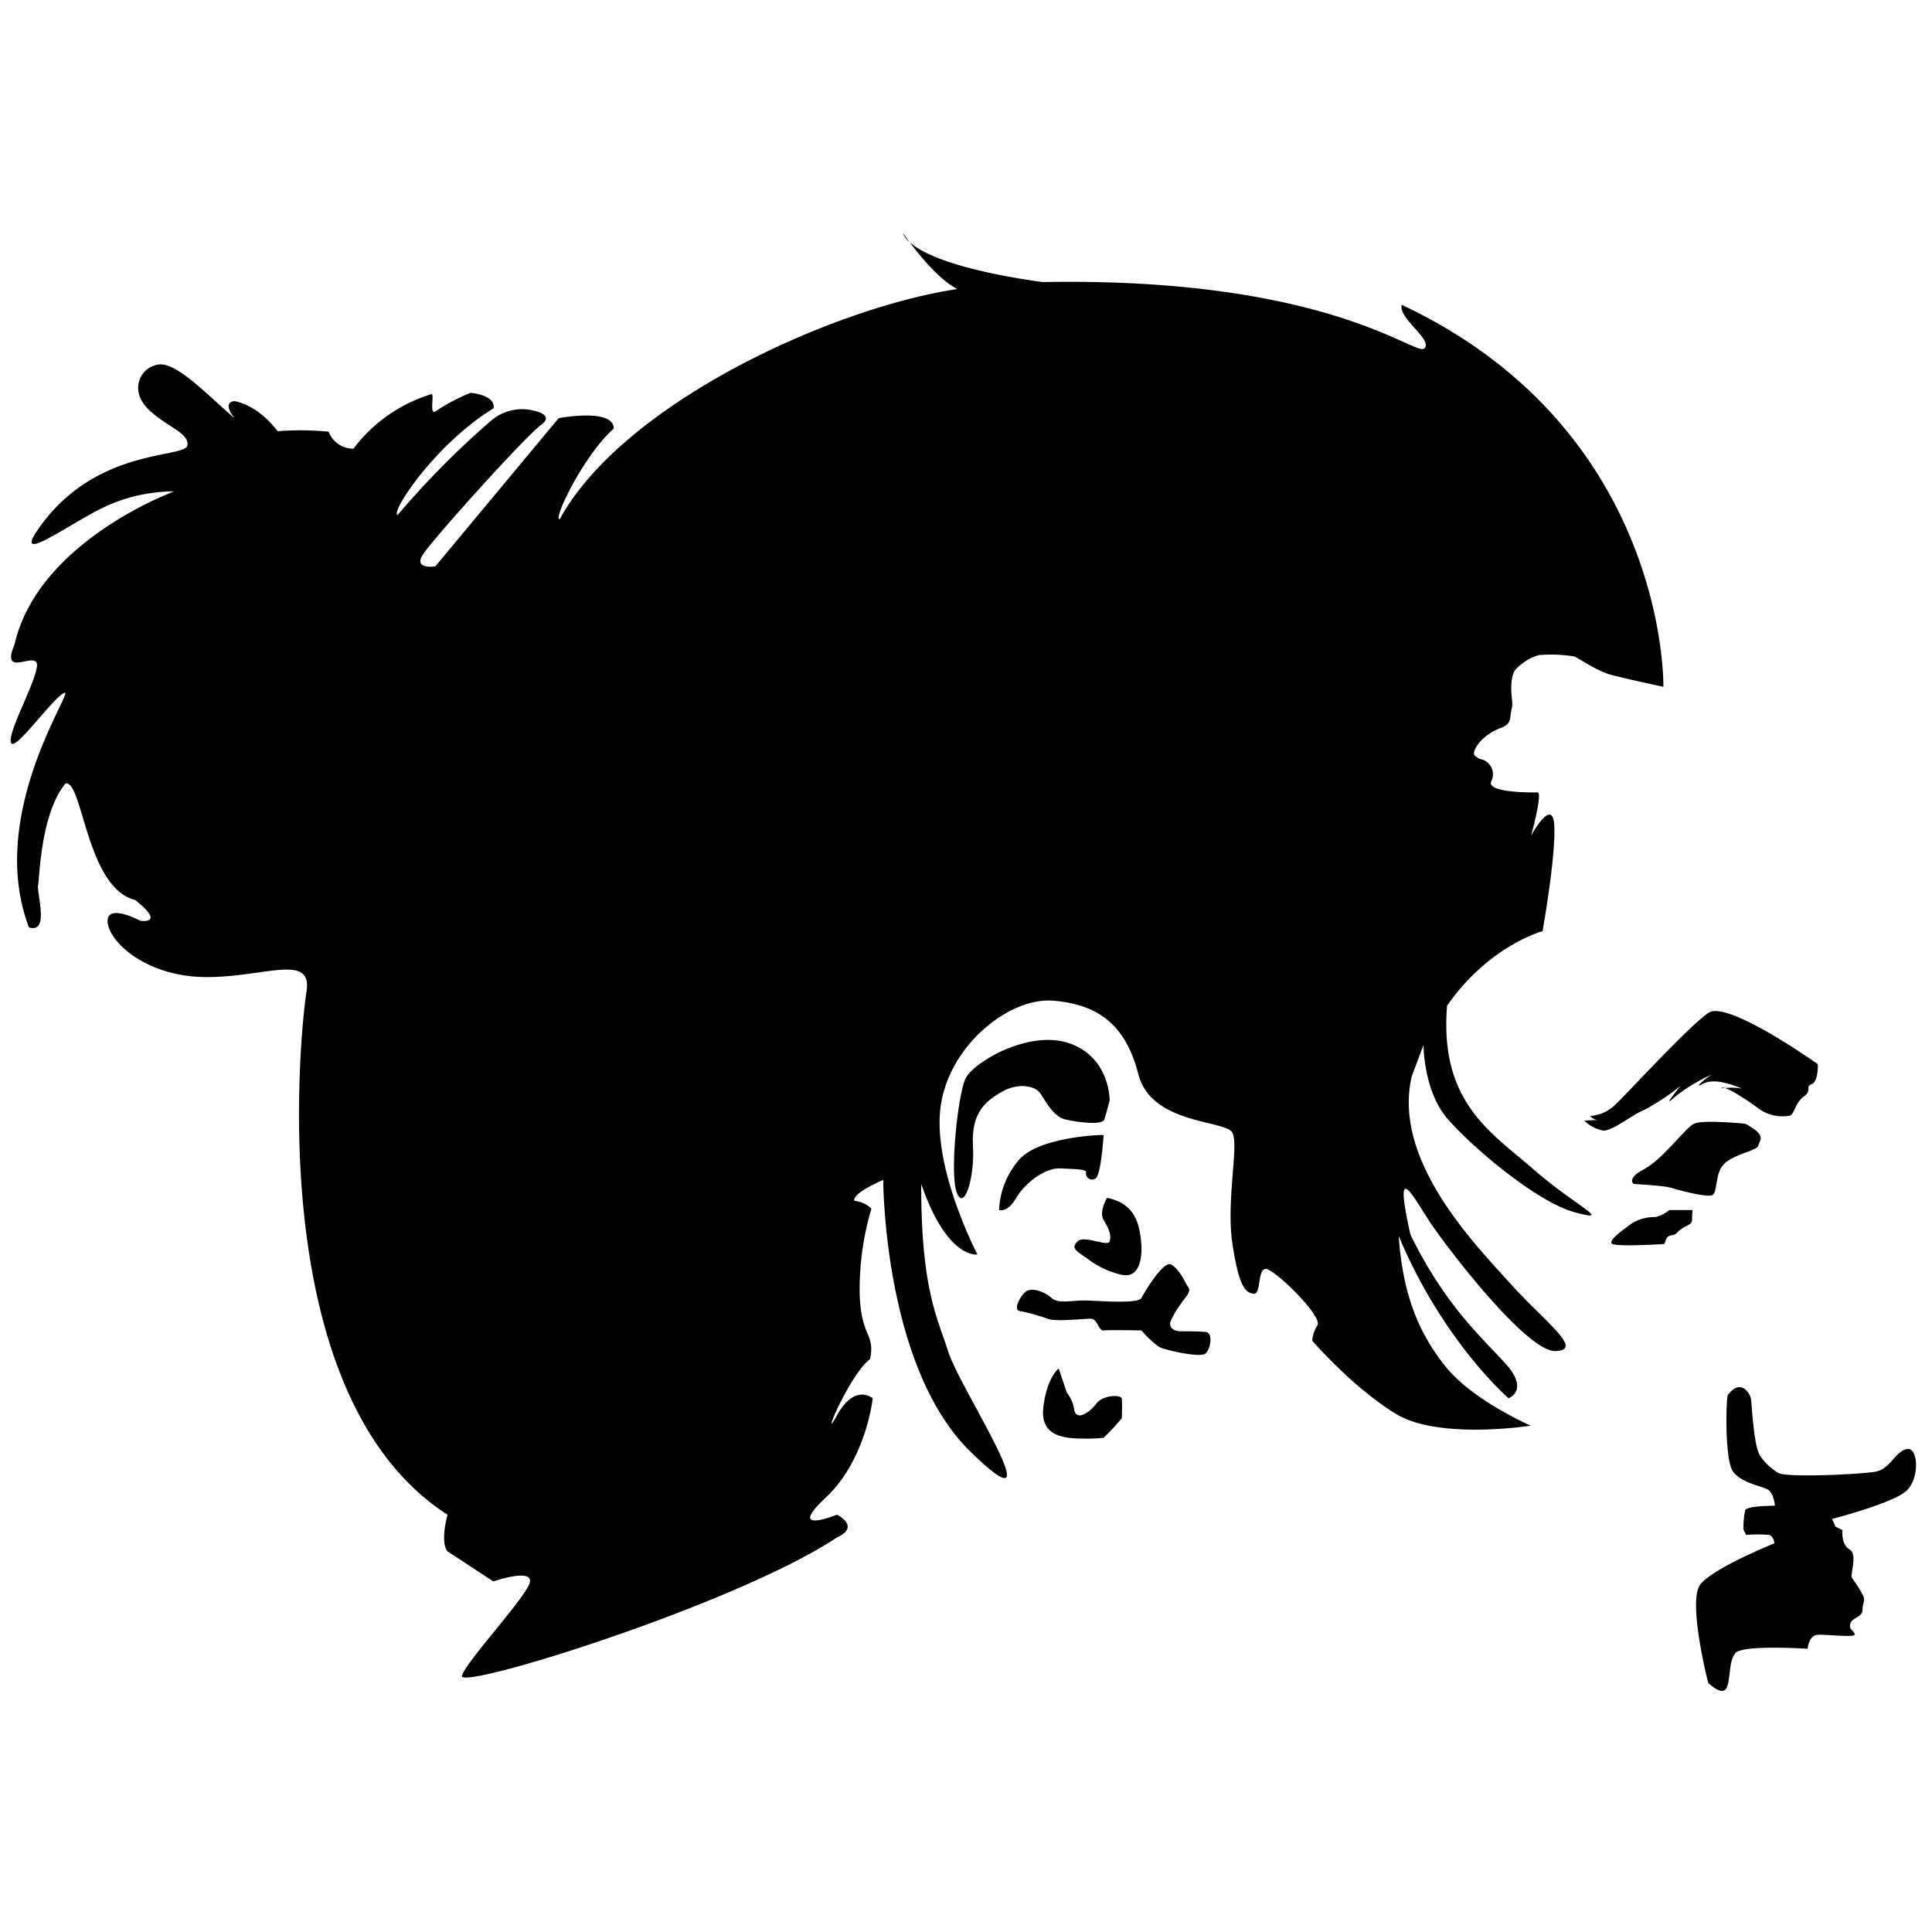<svg id="Layer_1" data-name="Layer 1" xmlns="http://www.w3.org/2000/svg" viewBox="0 0 250 250"><defs><style>.cls-1{fill:#010101;}</style></defs><path class="cls-1" d="M215.24,88.87s.68-33.18-33.86-49.43c-.45,1.8,4.07,4.51,2.94,5.64s-12.42-9.26-49.44-8.58c-17.6-2.48-18-6.3-18-6.3s3.83,5.62,7,7.2c-16.47,2.49-43.33,14.9-51.46,29.8-.9,0,3.16-8.35,7-11.74,0-2.71-7.13-1.35-7.13-1.35L56.33,73.29s-2.93.46-1.58-1.58S67.9,56.53,70,55s-1.64-2-1.64-2a6.17,6.17,0,0,0-4.91,1.52,110.51,110.51,0,0,0-12,12.13c-1-.28,4.86-9.19,12.42-13.82.28-1.75-3-2-3-2a26.22,26.22,0,0,0-4.4,2.32c-1,.84-.23-2.15-.62-2.15a19.77,19.77,0,0,0-10.11,7.06,3.39,3.39,0,0,1-3.21-2.2,37.34,37.34,0,0,0-6.6-.06c-2.71-3.55-5.59-3.89-5.59-3.89s-1.69,0,0,2.2c-3.39-2.88-7.45-7.28-9.82-6.94S16.78,50.38,19,52.75s5.58,3.22,5.24,4.91S11.87,57.83,4.59,69c-2.54,4.07,5.24-1.86,9.65-3.72a21.18,21.18,0,0,1,8.29-1.69S4.93,70,1.88,83.39c-2,4.74,3.38.34,2.88,3S1,94.74,1.42,96.09s5.37-5.75,6.89-6.43S-1.85,105.23,3.74,120c2.71.85,1-4.4,1.19-5.42s.33-9.31,3.55-13.2c2.2-.51,2.71,13.54,9,15.07,4.07,3.21.68,2.7.68,2.7s-4.4-2.37-4.23.17,4.91,7,12.53,7.11,14-3.21,13.2,1.87S33.87,180.57,57.91,196c-1,3.9,0,4.74,0,4.74l5.93,3.9s4.91-1.7,4.74,0-8.13,10.15-8.8,12.19,35.44-9.19,48.53-17.89c3.1-1.41,0-2.94,0-2.94s-6.72,2.71-1.47-2.2,6.09-12.86,6.09-12.86-2.3-2-4.62,2.2,1.58-5.25,4.28-7.28c.68-3.39-1.18-2.71-1.35-8.47a37,37,0,0,1,1.52-11,3.6,3.6,0,0,0-2.2-1c-.34-1,3.73-2.71,3.73-2.71s0,24.21,11.34,35.22-1.35-8.13-2.88-12.87-3.55-8.29-3.55-21.84c3.38,9.82,7.28,9.14,7.28,9.14s-5.93-11.34-4.74-19.3,9-14,14.55-13.54,9.32,2.88,11,9.48,11.34,5.93,12.19,7.62-.85,8.8,0,14.39,1.69,6.26,2.71,6.43.5-3,1.52-3.21,7.45,6.09,6.77,7.28a4.5,4.5,0,0,0-.68,2s5.25,6.09,10.84,9.48,17.44,1.52,17.44,1.52-7.45-3.22-11-7.62-5.58-9.48-6.09-16.93c5.75,13.72,14.22,21,14.22,21s2.71-1-.34-4.41-7.79-7.44-12.36-16.76c-2.2-9.81.17-5.24,2.37-1.86s12.7,17.1,16.42,16.93-1.35-3.72-5.92-8.8-15.24-15.91-12.7-26.75l1.52-4.06s0,5.92,3.05,9.48,11.51,10.83,16.59,12.19,0-.85-5.42-5.59-12.18-8.63-11.17-21.16c5.42-7.79,12.36-9.65,12.36-9.65s1.69-9.48,1.52-13.54-3,1.18-3,1.18,1.52-5.59.84-5.59-6.67.08-6-1.45a2,2,0,0,0-1.09-2.78,2,2,0,0,1-1-.51c-.51-.33.34-1.86,1.86-2.87s2.54-.68,2.71-2.2.34-1,.17-2.54,0-3,.5-3.56a6.73,6.73,0,0,1,3-1.86,18.94,18.94,0,0,1,4.57.17c.51.17,2.88,1.86,4.74,2.37S215.24,88.87,215.24,88.87Z"/><path class="cls-1" d="M205.76,144.4a5.08,5.08,0,0,0,3.16-1.36c1.47-1.35,9.71-10.38,12.19-12s14.11,6.66,14.11,6.66.11,2.25-.79,2.59.11.79-1,1.58-1.24,2.26-1.8,2.49a5.26,5.26,0,0,1-4.18-1c-1.69-1.24-4.18-2.82-4.63-2.6s.89-.21,2.61.11c-1.85-.76-3.86-1.33-5.15-.59s.64-1,1.4-1.31a22.26,22.26,0,0,0-5,3c-1.86,1.76.79-1.46.79-1.46a29.84,29.84,0,0,1-4.74,3.13c-1.53.59-4.13,2.8-5.34,2.65A4.81,4.81,0,0,1,205,145l1.69-.07A1.52,1.52,0,0,1,205.76,144.4Z"/><path class="cls-1" d="M225.85,145.41s-5.53-.56-6.66,0-4.06,4.63-6.43,5.87-1.36,1.92-1.36,1.92,3.84.22,4.63.45,4.74,1.35,5.53,1,.23-2.94,1.69-4.18,4.18-1.58,4.29-2.26S228.78,147,225.85,145.41Z"/><path class="cls-1" d="M219,156.58H216a4.33,4.33,0,0,1-1.8.91,5.54,5.54,0,0,0-3,.79c-.92.67-3.4,2.37-2.5,2.71s6.21,0,6.55,0,.11-1,1-1.13.56-.42,1.58-1,1.13-.47,1.13-1.37Z"/><path class="cls-1" d="M223.59,180.51c-.24.33-.45,8.47.68,9.93s3.5,1.81,4.4,2.26,1,2.14,1,2.14-3.61,0-3.84.57a11.34,11.34,0,0,0-.23,2.48l.34.73a16.94,16.94,0,0,1,3,0c.56.17.68,1.08.68,1.08s-7.86,3.16-9.58,5.3,1,12.76,1,12.76,1.81,1.8,2.37.67.24-3.38,1.14-4.51,9.36-.57,9.36-.57.12-1.69,1.24-1.8,5.08.45,4.85-.12-.79-.56-.56-1.35,1.58-.79,1.58-1.81.45-1.12,0-1.91a15.26,15.26,0,0,0-1.36-2.15c-.34-.34.79-3.05-.34-3.72s-.9-2.49-.9-2.49l-.9-.45-.45-1s7.78-2,9.59-3.61,1.58-5.87,0-5.42-2,2.59-4.06,2.93-11.63.79-12.53.12a7.69,7.69,0,0,1-2.29-2.15c-.87-1.24-1.1-6.88-1.21-7.45S225.29,178.25,223.59,180.51Z"/><path class="cls-1" d="M143.59,142.39s.08-5.51-5.16-7.37-12.62,2.46-13.55,4.66-2,11.93-1.1,14.56,2.37-1.61,2.12-6,1.78-5.84,3.81-7,4.23-.76,4.91.25,1.69,3,3.21,3.36,4.83.81,5.08,0S143.59,142.39,143.59,142.39Z"/><path class="cls-1" d="M142.4,146.87s-7.7.22-10.41,3.07a10.59,10.59,0,0,0-2.71,6.64s1.1.37,2.2-1.54,3.73-3.94,5.68-3.85,3.52.09,3.37.55a.79.79,0,0,0,1.28.72c.68-.59,1-5.59,1-5.59Z"/><path class="cls-1" d="M143.25,155s-1.1,1.82-.42,2.92,1,1.95.76,2.71-3.3-.85-4.15,0-.28,1.18,1.09,2.11a11.59,11.59,0,0,0,4.58,2.21c2.2.5,2.8-1.87,2.54-4.41S146.64,155.68,143.25,155Z"/><path class="cls-1" d="M151.55,163.63c-1-.55-3.45,3.56-3.84,4.32s-4.86.42-6.94.34-3.78.5-4.71-.34-2.63-1.44-3.39-.76-1.52,2.28-.76,2.45a23.28,23.28,0,0,1,3.64,1c.93.42,4.65,0,5.58,0s1,1.61,1.7,1.52,4.88,0,4.88,0A12.48,12.48,0,0,0,150,174.3c.85.42,5.33,1.44,6,.84s1-2.71,0-2.79-2.54-.08-3.22-.08-1.52-.34-1.35-1.19a11.25,11.25,0,0,1,1.44-2.45c.08-.26,1.35-1.44.93-2S152.73,164.31,151.55,163.63Z"/><path class="cls-1" d="M137,177.09c-.34.25-1.61,1.61-2,5.08s2.45,3.72,3.3,3.89a25.64,25.64,0,0,0,4.49,0,31.32,31.32,0,0,0,2.37-2.54s.08-2,0-2.54-2.46-.49-3.3.65-2.58,2.32-2.86.79a4.41,4.41,0,0,0-.95-2.2Z"/></svg>